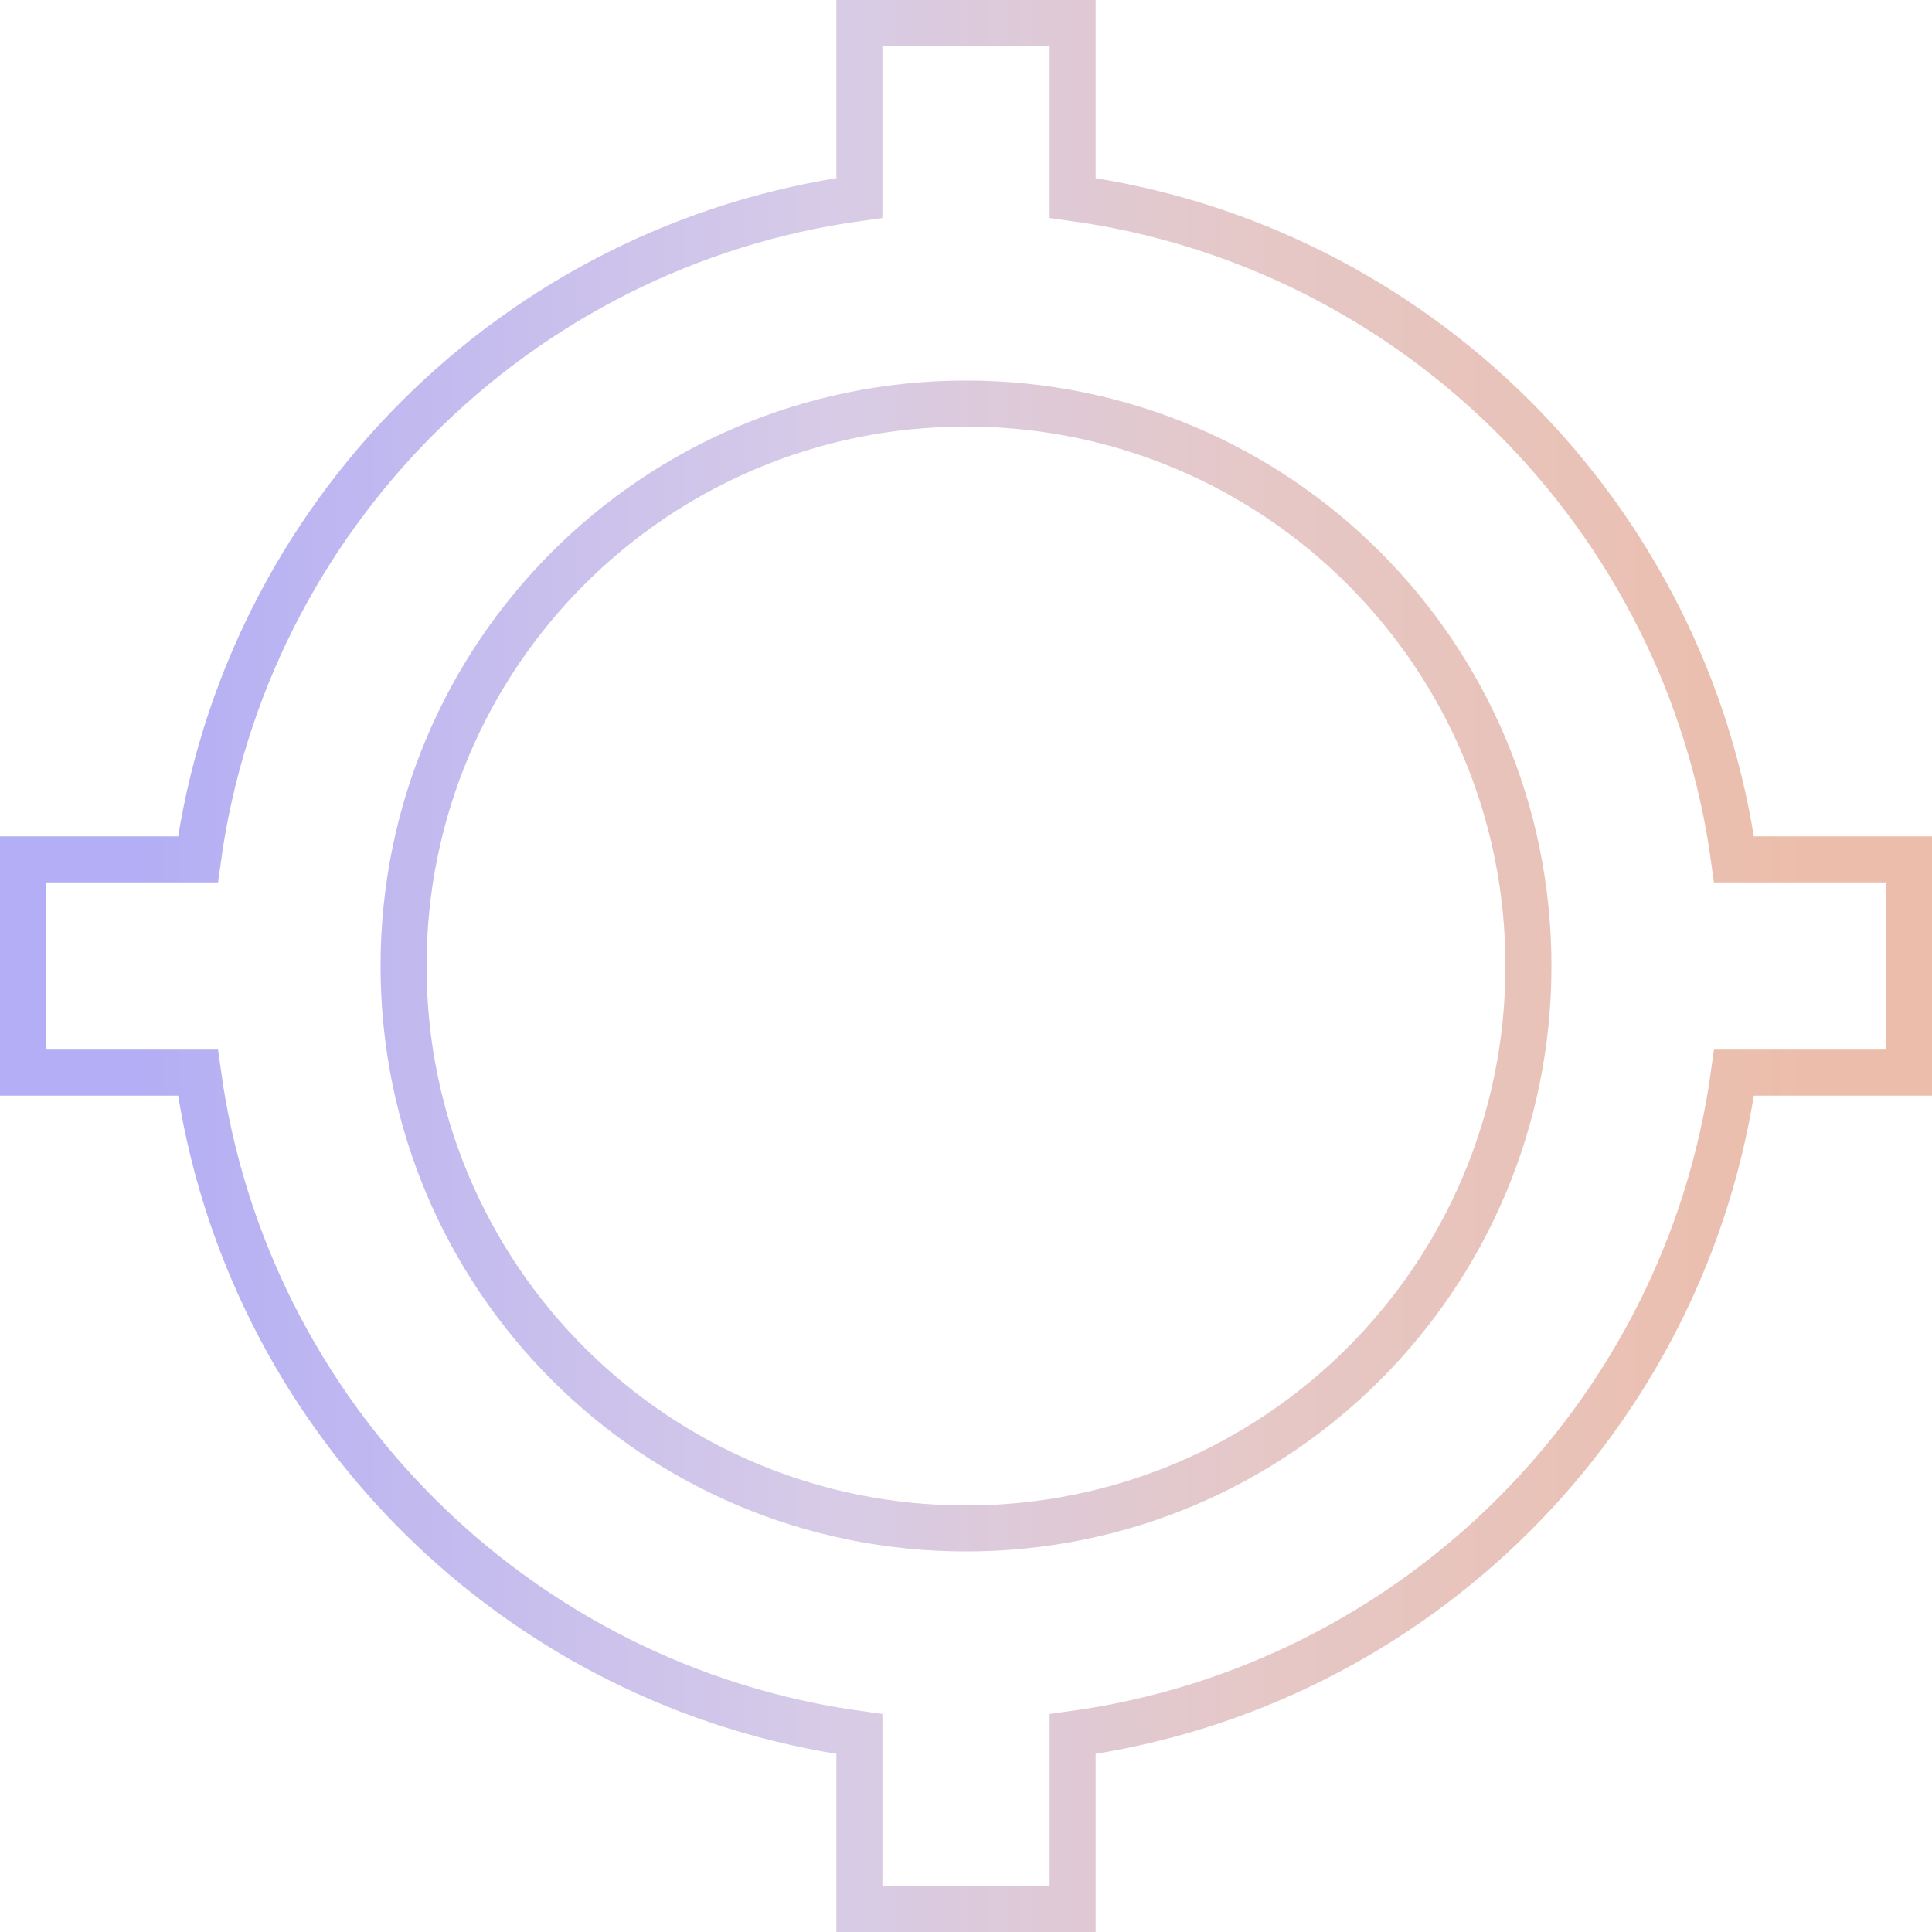 <svg width="42" height="42" viewBox="0 0 42 42" fill="none" xmlns="http://www.w3.org/2000/svg">
<path d="M1 23.318H4.304C5.327 30.774 11.226 36.673 18.682 37.696V41V41.5H19.182H22.818H23.318V41V37.696C30.774 36.673 36.673 30.774 37.696 23.318H41H41.5V22.818V19.182V18.682H41H37.696C36.673 11.226 30.774 5.327 23.318 4.304V1V0.5H22.818H19.182H18.682V1V4.304C11.226 5.327 5.327 11.226 4.304 18.682H1H0.5V19.182V22.818V23.318H1ZM21 33.227C14.24 33.227 8.773 27.76 8.773 21C8.773 14.24 14.24 8.773 21 8.773C27.76 8.773 33.227 14.24 33.227 21C33.227 27.76 27.76 33.227 21 33.227Z" stroke="url(#paint0_linear)"/>
<defs>
<linearGradient id="paint0_linear" x1="2.873" y1="19.811" x2="39.573" y2="19.811" gradientUnits="userSpaceOnUse">
<stop stop-color="#B3AEF5"/>
<stop offset="0.413" stop-color="#D7CBE7"/>
<stop offset="0.654" stop-color="#E5C8C8"/>
<stop offset="1" stop-color="#ECBDAA"/>
</linearGradient>
</defs>
</svg>
